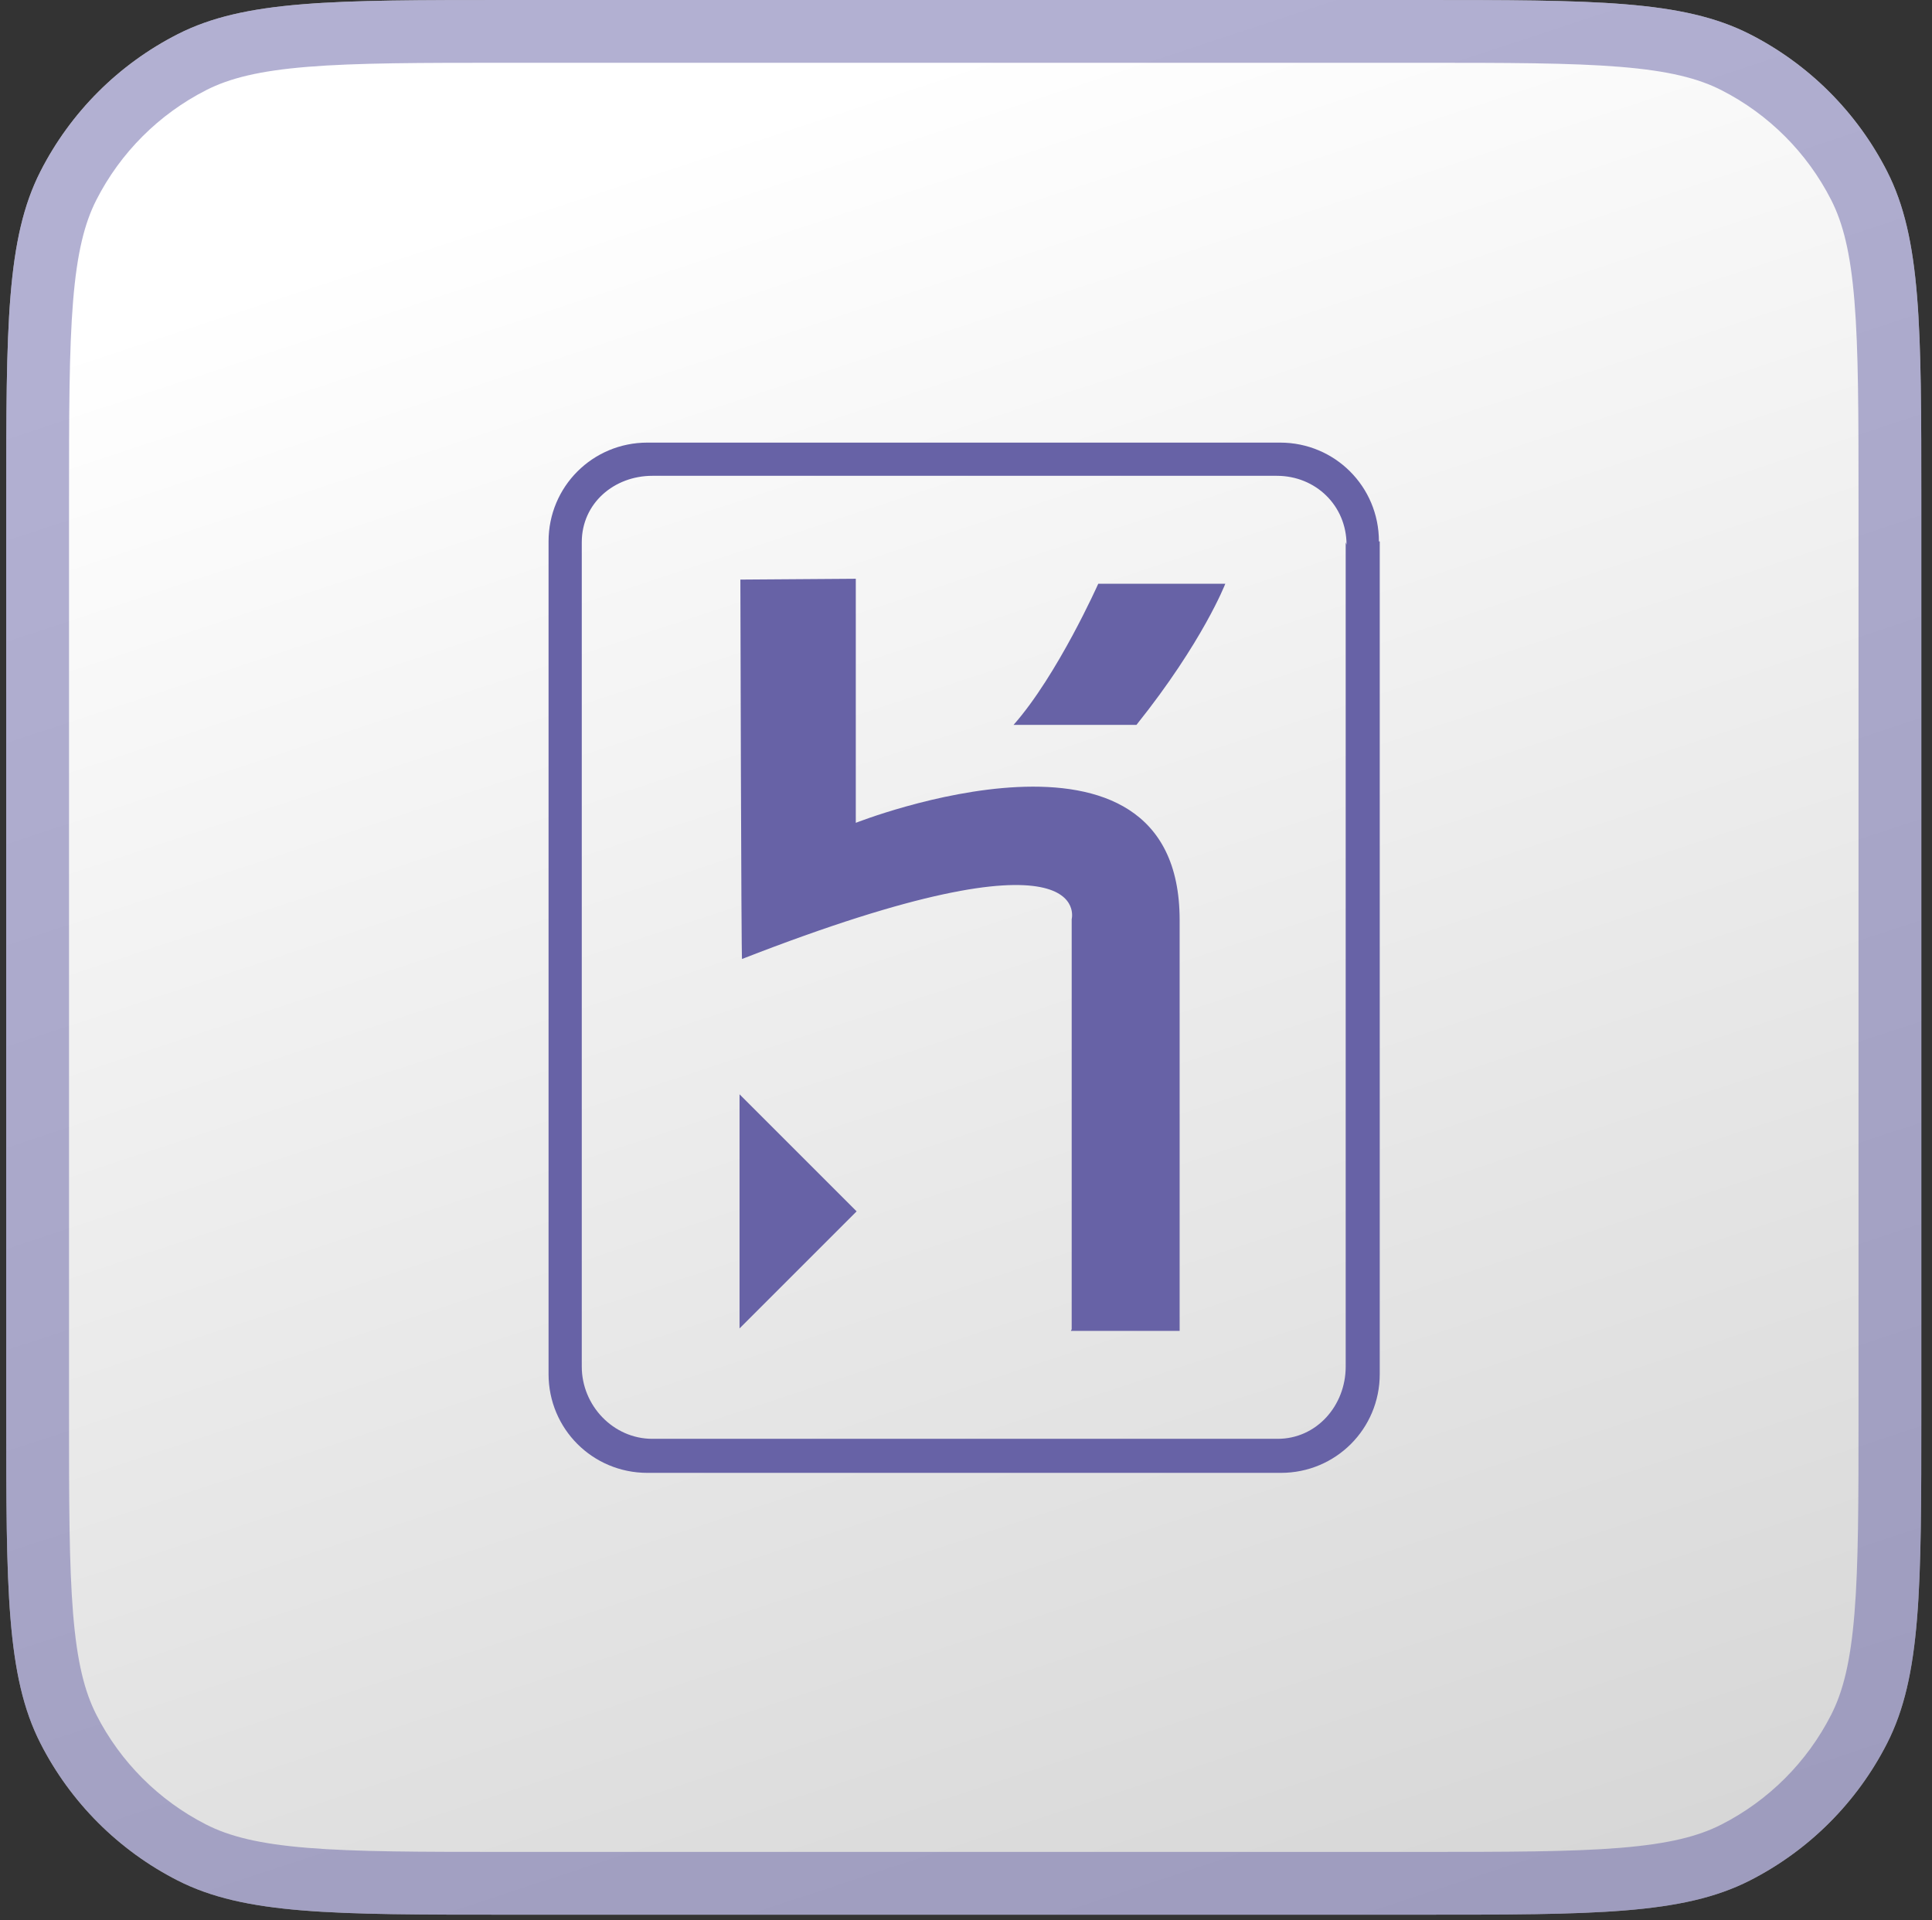 <svg width="168" height="167" viewBox="0 0 168 167" fill="none" xmlns="http://www.w3.org/2000/svg">
<rect x="0" y="0" width="168" height="167" fill="#333333" stroke="none"/>
<path d="M0.541 43.68C0.541 28.391 0.541 20.746 3.517 14.906C6.134 9.769 10.31 5.593 15.447 2.976C21.287 0 28.932 0 44.221 0L123.391 0C138.68 0 146.325 0 152.165 2.976C157.302 5.593 161.478 9.769 164.095 14.906C167.071 20.746 167.071 28.391 167.071 43.68L167.071 122.85C167.071 138.139 167.071 145.784 164.095 151.624C161.478 156.761 157.302 160.937 152.165 163.554C146.325 166.53 138.68 166.53 123.391 166.53L44.221 166.53C28.932 166.53 21.287 166.53 15.447 163.554C10.31 160.937 6.134 156.761 3.517 151.624C0.541 145.784 0.541 138.139 0.541 122.85L0.541 43.68Z" fill="url(#paint0_linear_1390_22366)"/>
<path d="M164.341 43.68L164.341 122.85C164.341 130.54 164.339 136.143 163.978 140.558C163.62 144.942 162.922 147.914 161.663 150.385C159.307 155.008 155.549 158.766 150.925 161.122C148.455 162.381 145.483 163.079 141.099 163.437C136.684 163.798 131.081 163.8 123.391 163.8L44.221 163.8C36.531 163.8 30.928 163.798 26.513 163.437C22.129 163.079 19.157 162.381 16.686 161.122C12.063 158.766 8.305 155.008 5.949 150.385C4.69 147.914 3.992 144.942 3.634 140.558C3.273 136.143 3.271 130.54 3.271 122.85L3.271 43.68C3.271 35.99 3.273 30.387 3.634 25.972C3.992 21.588 4.69 18.616 5.949 16.145C8.305 11.522 12.063 7.764 16.686 5.408C19.157 4.149 22.129 3.451 26.513 3.093C30.928 2.732 36.531 2.73 44.221 2.73L123.391 2.73C131.081 2.73 136.684 2.732 141.099 3.093C145.483 3.451 148.455 4.149 150.925 5.408C155.549 7.764 159.307 11.522 161.663 16.145C162.922 18.616 163.62 21.588 163.978 25.972C164.339 30.387 164.341 35.99 164.341 43.68Z" stroke="#6762A6" stroke-opacity="0.5" stroke-width="5.46"/>
<path d="M119.906 47.088C119.906 42.323 116.079 38.496 111.313 38.496L56.294 38.496C51.528 38.496 47.701 42.323 47.701 47.088L47.701 119.51C47.701 124.275 51.528 128.102 56.294 128.102L111.386 128.102C116.151 128.102 119.978 124.275 119.978 119.51L119.978 47.088H119.906ZM117.017 47.161L117.017 118.86C117.017 122.253 114.49 125.142 111.097 125.142L56.727 125.142C53.333 125.142 50.589 122.253 50.589 118.86L50.589 47.161C50.589 43.767 53.405 41.384 56.727 41.384L111.025 41.384C114.418 41.384 117.09 43.984 117.09 47.377L117.017 47.161ZM64.308 115.538L74.489 105.358L64.308 95.177L64.308 115.538ZM74.417 71.566L74.417 50.338L64.38 50.41C64.38 50.41 64.453 83.552 64.525 83.407C95.428 71.349 93.19 79.942 93.19 79.942L93.19 115.611L93.118 115.755L102.577 115.755L102.577 80.014C102.577 60.446 74.417 71.566 74.417 71.566ZM88.136 63.046L98.822 63.046C104.598 55.825 106.548 50.771 106.548 50.771L95.501 50.771C95.501 50.771 91.963 58.713 88.136 63.046Z" fill="#6762A6"/>
<defs>
<linearGradient id="paint0_linear_1390_22366" x1="75.549" y1="6.851" x2="127.975" y2="165.536" gradientUnits="userSpaceOnUse">
<stop stop-color="white"/>
<stop offset="1" stop-color="#D7D7D7"/>
</linearGradient>
</defs>
</svg>
